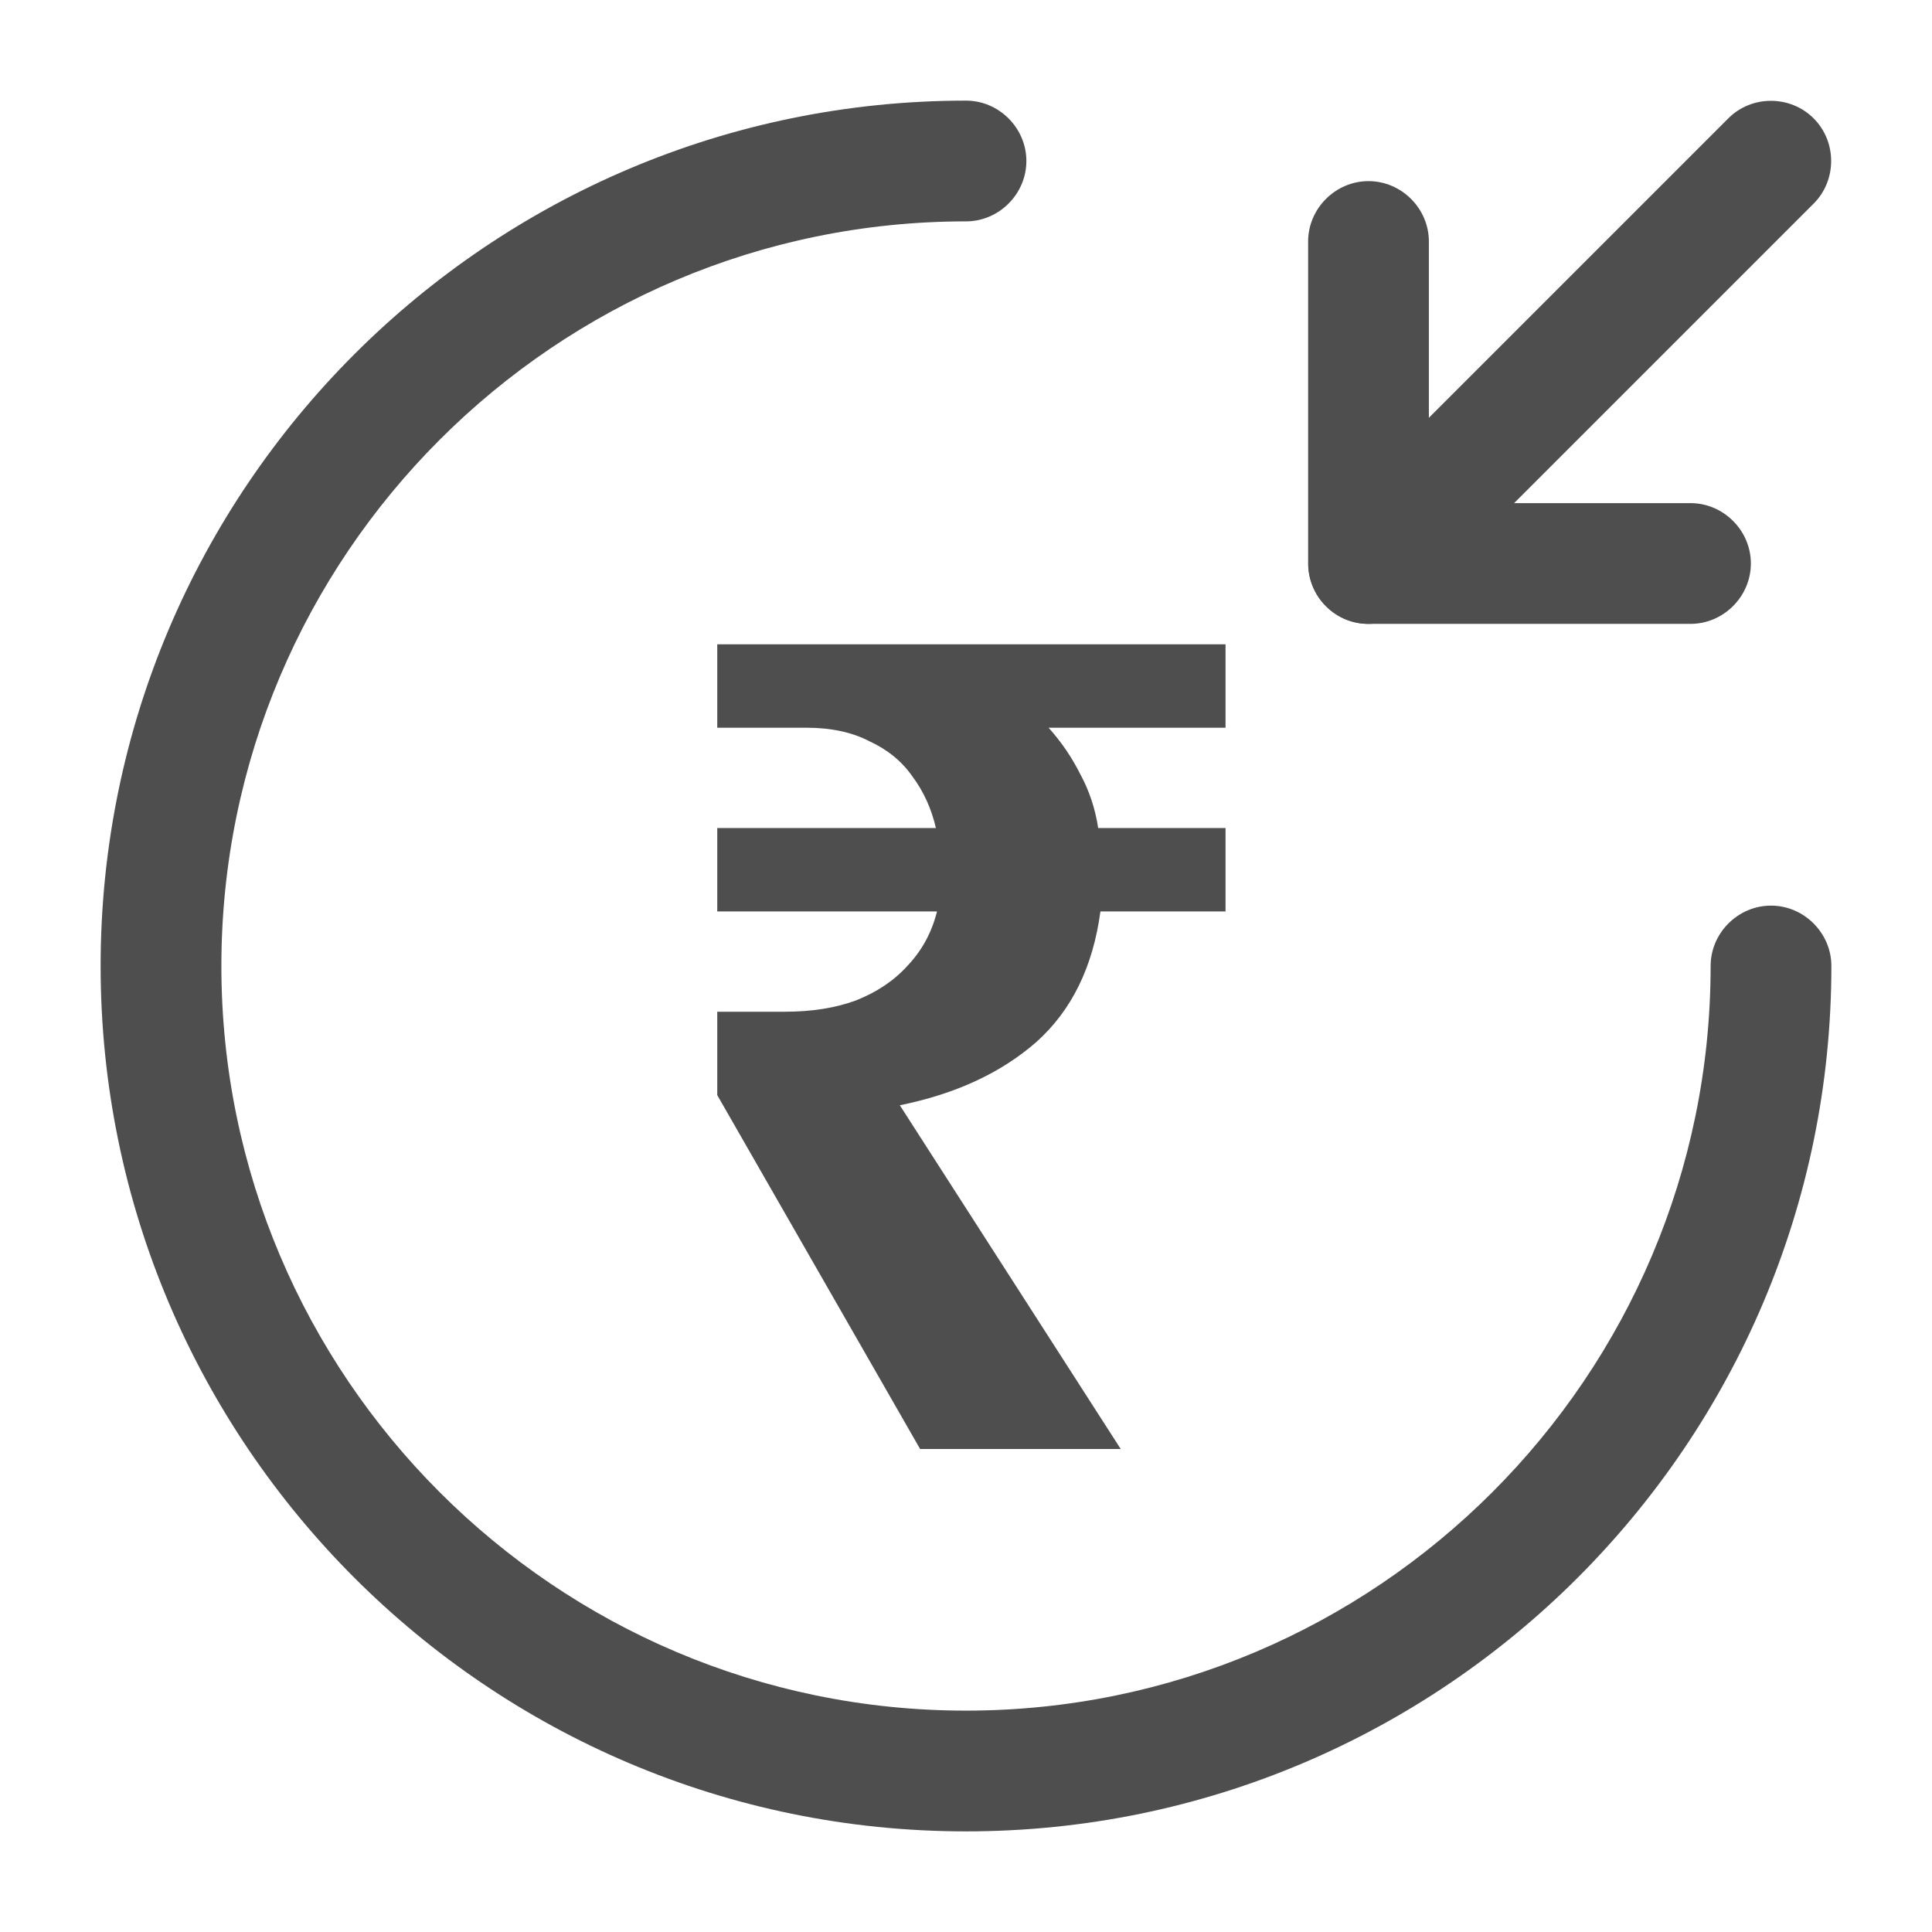 <svg width="24" height="24" viewBox="0 0 24 24" fill="none" xmlns="http://www.w3.org/2000/svg">
<path d="M11.43 18L8.91 13.604V12.568H9.75C10.086 12.568 10.38 12.521 10.632 12.428C10.893 12.325 11.108 12.181 11.276 11.994C11.453 11.807 11.575 11.583 11.64 11.322H8.91V10.286H11.626C11.57 10.043 11.472 9.829 11.332 9.642C11.201 9.455 11.024 9.311 10.8 9.208C10.585 9.096 10.324 9.04 10.016 9.04H8.91V8.004H15.224V9.04H13.026C13.185 9.217 13.315 9.409 13.418 9.614C13.53 9.819 13.605 10.043 13.642 10.286H15.224V11.322H13.67C13.577 12.013 13.311 12.554 12.872 12.946C12.433 13.329 11.869 13.59 11.178 13.73L13.922 18H11.43Z" fill="#4E4E4E"/>
<path d="M12 22.75C6.07 22.75 1.25 17.93 1.25 12C1.25 6.07 6.07 1.25 12 1.25C12.41 1.25 12.75 1.59 12.75 2C12.75 2.41 12.41 2.75 12 2.75C6.9 2.75 2.75 6.9 2.75 12C2.75 17.1 6.9 21.25 12 21.25C17.1 21.25 21.25 17.1 21.25 12C21.25 11.59 21.59 11.25 22 11.25C22.41 11.25 22.75 11.59 22.75 12C22.75 17.93 17.93 22.75 12 22.75Z" fill="#4E4E4E"/>
<path d="M21 7.75H17C16.59 7.75 16.25 7.41 16.25 7V3C16.25 2.59 16.59 2.25 17 2.25C17.41 2.25 17.75 2.59 17.75 3V6.25H21C21.41 6.25 21.75 6.59 21.75 7C21.75 7.41 21.41 7.75 21 7.75Z" fill="#4E4E4E"/>
<path d="M17 7.75C16.809 7.75 16.619 7.68 16.47 7.53C16.18 7.24 16.18 6.76 16.47 6.47L21.47 1.47C21.759 1.18 22.239 1.18 22.529 1.47C22.82 1.76 22.82 2.24 22.529 2.53L17.529 7.53C17.38 7.68 17.189 7.75 17 7.75Z" fill="#4E4E4E"/>
</svg>
